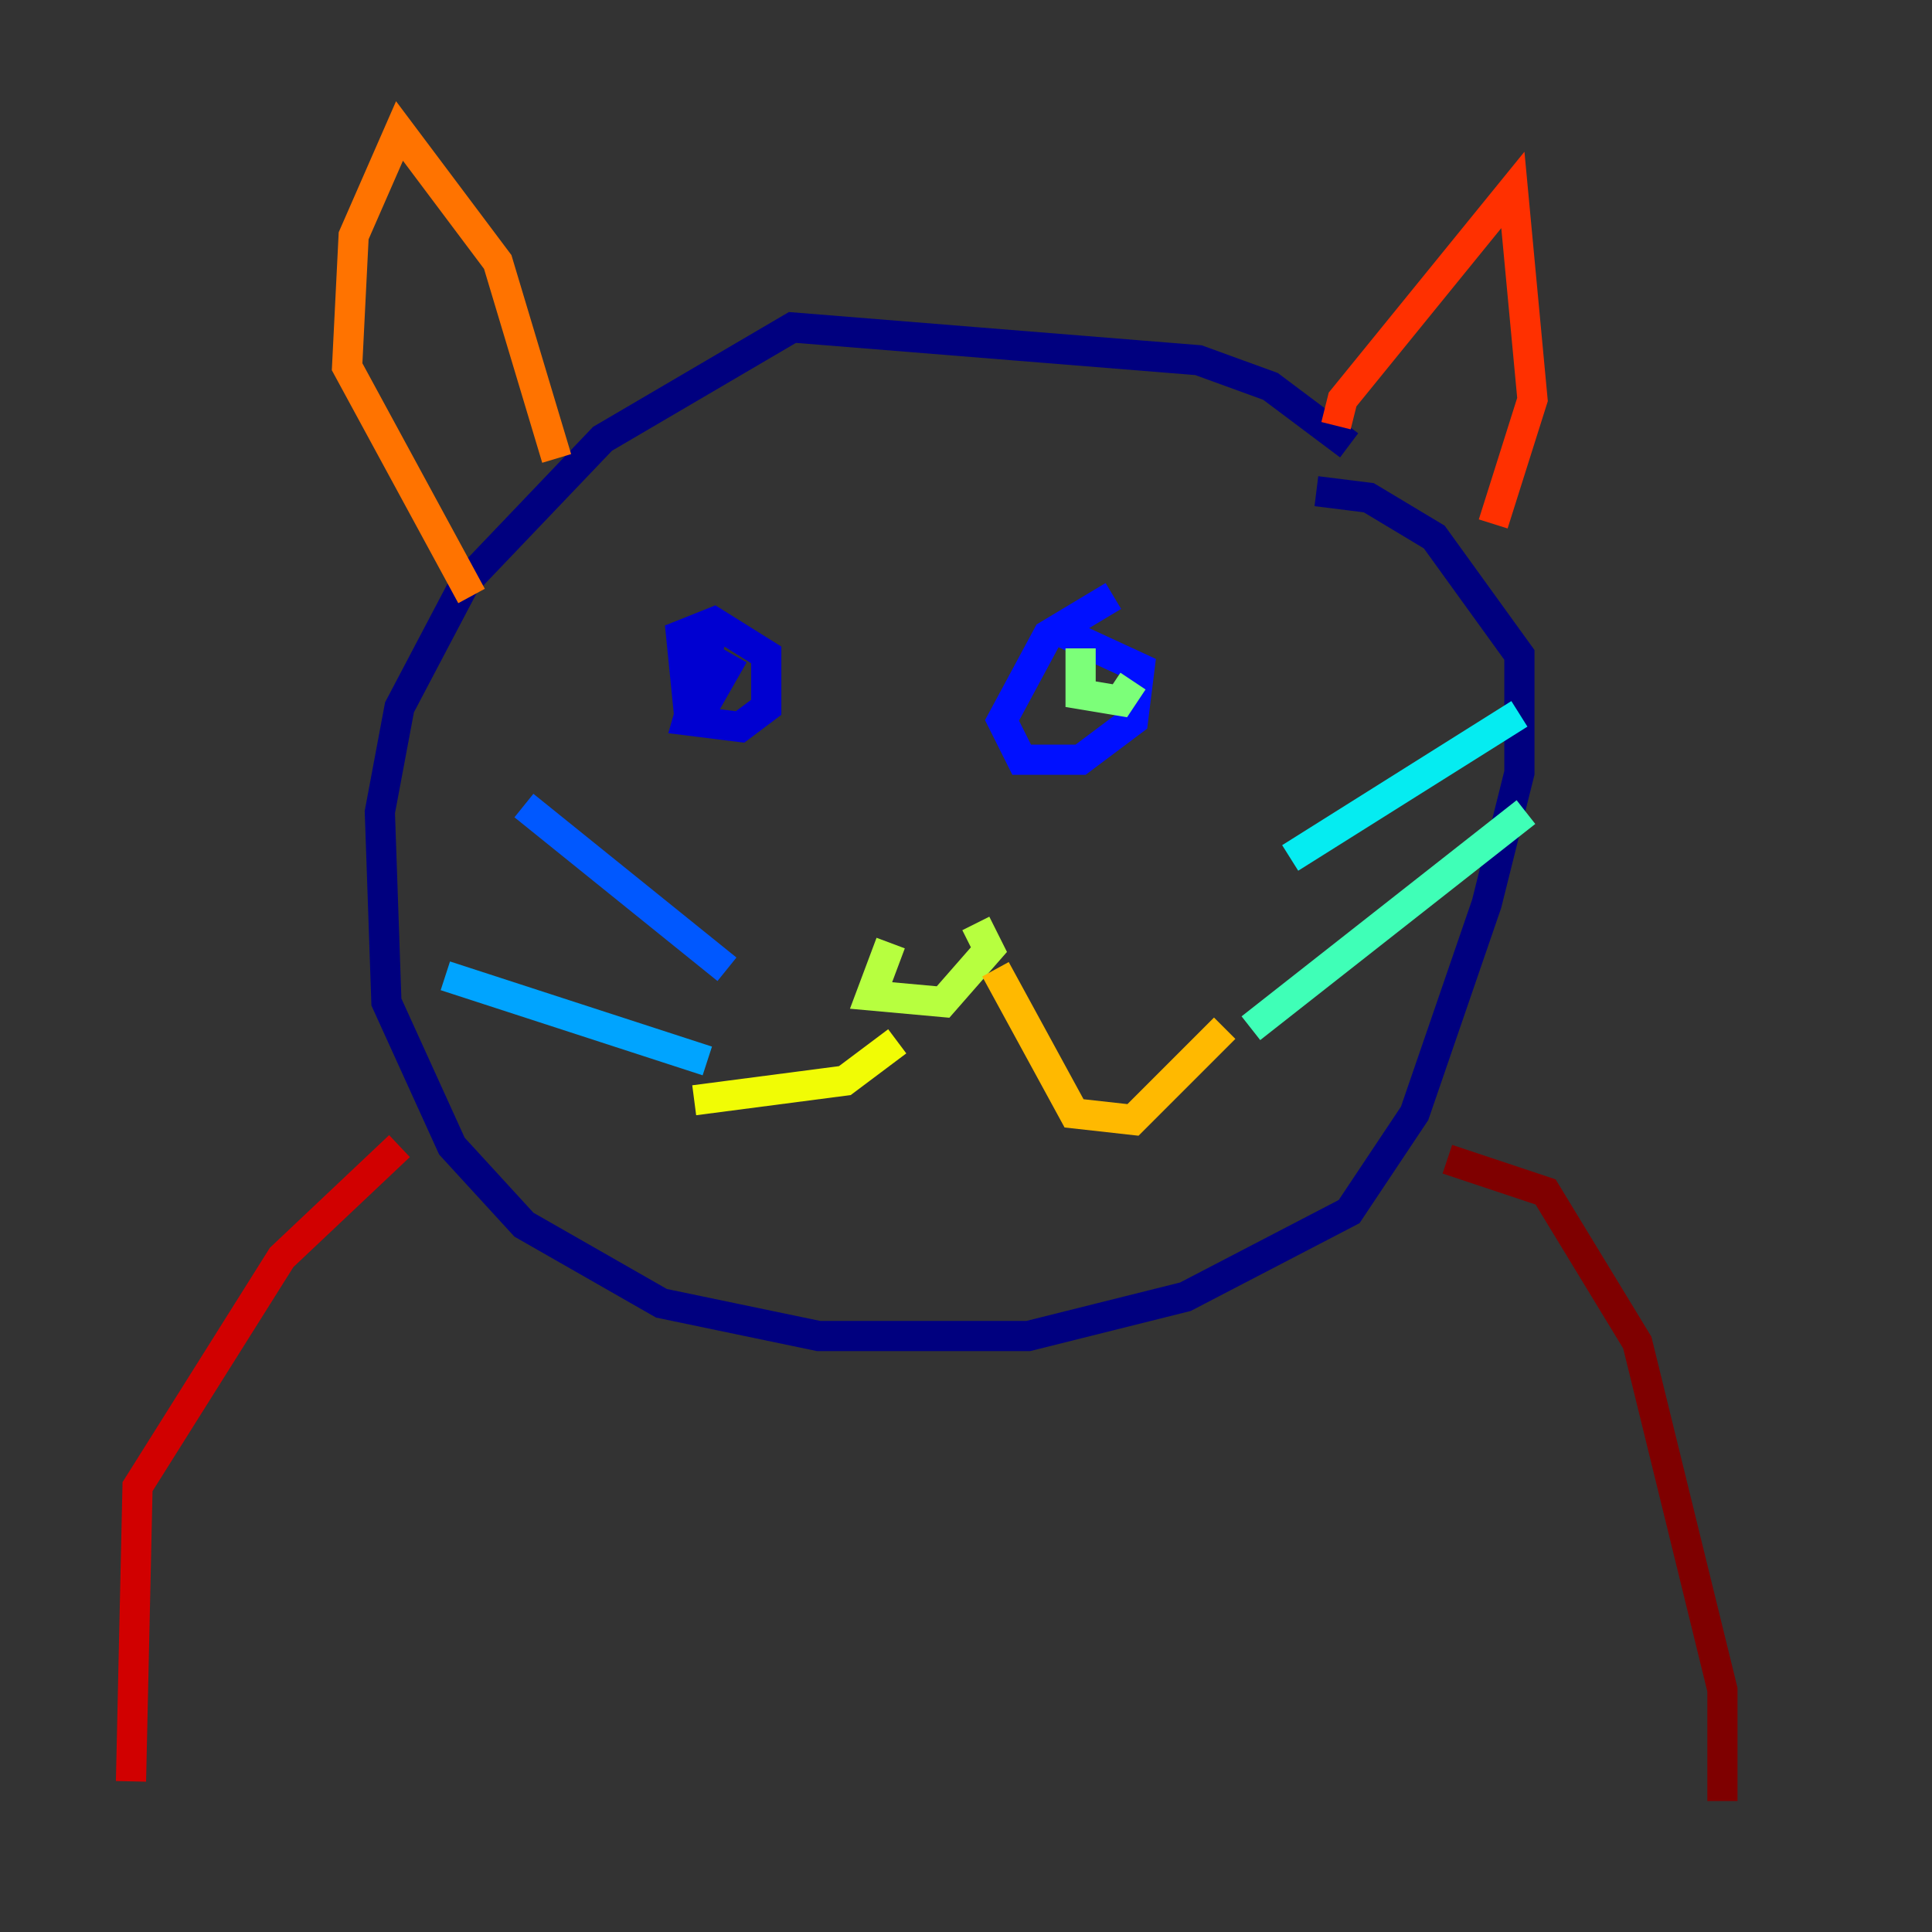 <?xml version="1.0" encoding="utf-8" ?>
<svg baseProfile="tiny" height="128" version="1.2" viewBox="0,0,128,128" width="128" xmlns="http://www.w3.org/2000/svg" xmlns:ev="http://www.w3.org/2001/xml-events" xmlns:xlink="http://www.w3.org/1999/xlink"><rect x="0" y="0" width="128" height="128" fill="#333333" stroke="none"/><defs /><polyline fill="none" points="89.383,29.505 84.176,25.6 79.403,23.864 52.502,21.695 39.919,29.071 30.807,38.617 26.468,46.861 25.166,53.803 25.6,66.386 29.939,75.932 34.712,81.139 43.824,86.346 54.237,88.515 68.122,88.515 78.536,85.912 89.383,80.271 93.722,73.763 98.495,59.878 100.664,51.2 100.664,43.39 95.024,35.58 90.685,32.976 87.214,32.542" stroke="#00007f" stroke-width="2" /><polyline fill="none" points="47.295,41.654 45.559,47.729 49.031,48.163 50.766,46.861 50.766,43.39 47.295,41.22 45.125,42.088 45.559,46.427 46.861,46.427 48.597,43.39" stroke="#0000d1" stroke-width="2" /><polyline fill="none" points="73.763,39.485 69.424,42.088 66.386,47.729 67.688,50.332 71.593,50.332 75.064,47.729 75.498,44.258 69.858,41.654" stroke="#0010ff" stroke-width="2" /><polyline fill="none" points="48.163,64.217 34.712,53.37" stroke="#0058ff" stroke-width="2" /><polyline fill="none" points="46.861,70.291 29.505,64.651" stroke="#00a4ff" stroke-width="2" /><polyline fill="none" points="85.478,56.841 100.664,47.295" stroke="#05ecf1" stroke-width="2" /><polyline fill="none" points="82.875,68.122 101.098,53.803" stroke="#3fffb7" stroke-width="2" /><polyline fill="none" points="71.593,42.956 71.593,45.993 74.197,46.427 75.064,45.125" stroke="#7cff79" stroke-width="2" /><polyline fill="none" points="59.01,62.481 57.709,65.953 62.481,66.386 65.519,62.915 64.651,61.18" stroke="#b7ff3f" stroke-width="2" /><polyline fill="none" points="59.444,68.99 55.973,71.593 45.993,72.895" stroke="#f1fc05" stroke-width="2" /><polyline fill="none" points="65.953,64.217 71.159,73.763 75.064,74.197 81.139,68.122" stroke="#ffb900" stroke-width="2" /><polyline fill="none" points="36.881,30.373 32.976,17.356 26.468,8.678 23.43,15.62 22.997,24.298 31.241,39.485" stroke="#ff7300" stroke-width="2" /><polyline fill="none" points="88.515,28.203 88.949,26.468 100.231,12.583 101.532,26.468 98.929,34.712" stroke="#ff3000" stroke-width="2" /><polyline fill="none" points="26.468,75.932 18.658,83.308 9.112,98.495 8.678,118.02" stroke="#d10000" stroke-width="2" /><polyline fill="none" points="95.891,76.8 102.4,78.969 108.475,88.949 114.115,111.946 114.115,119.322" stroke="#7f0000" stroke-width="2" /></svg>